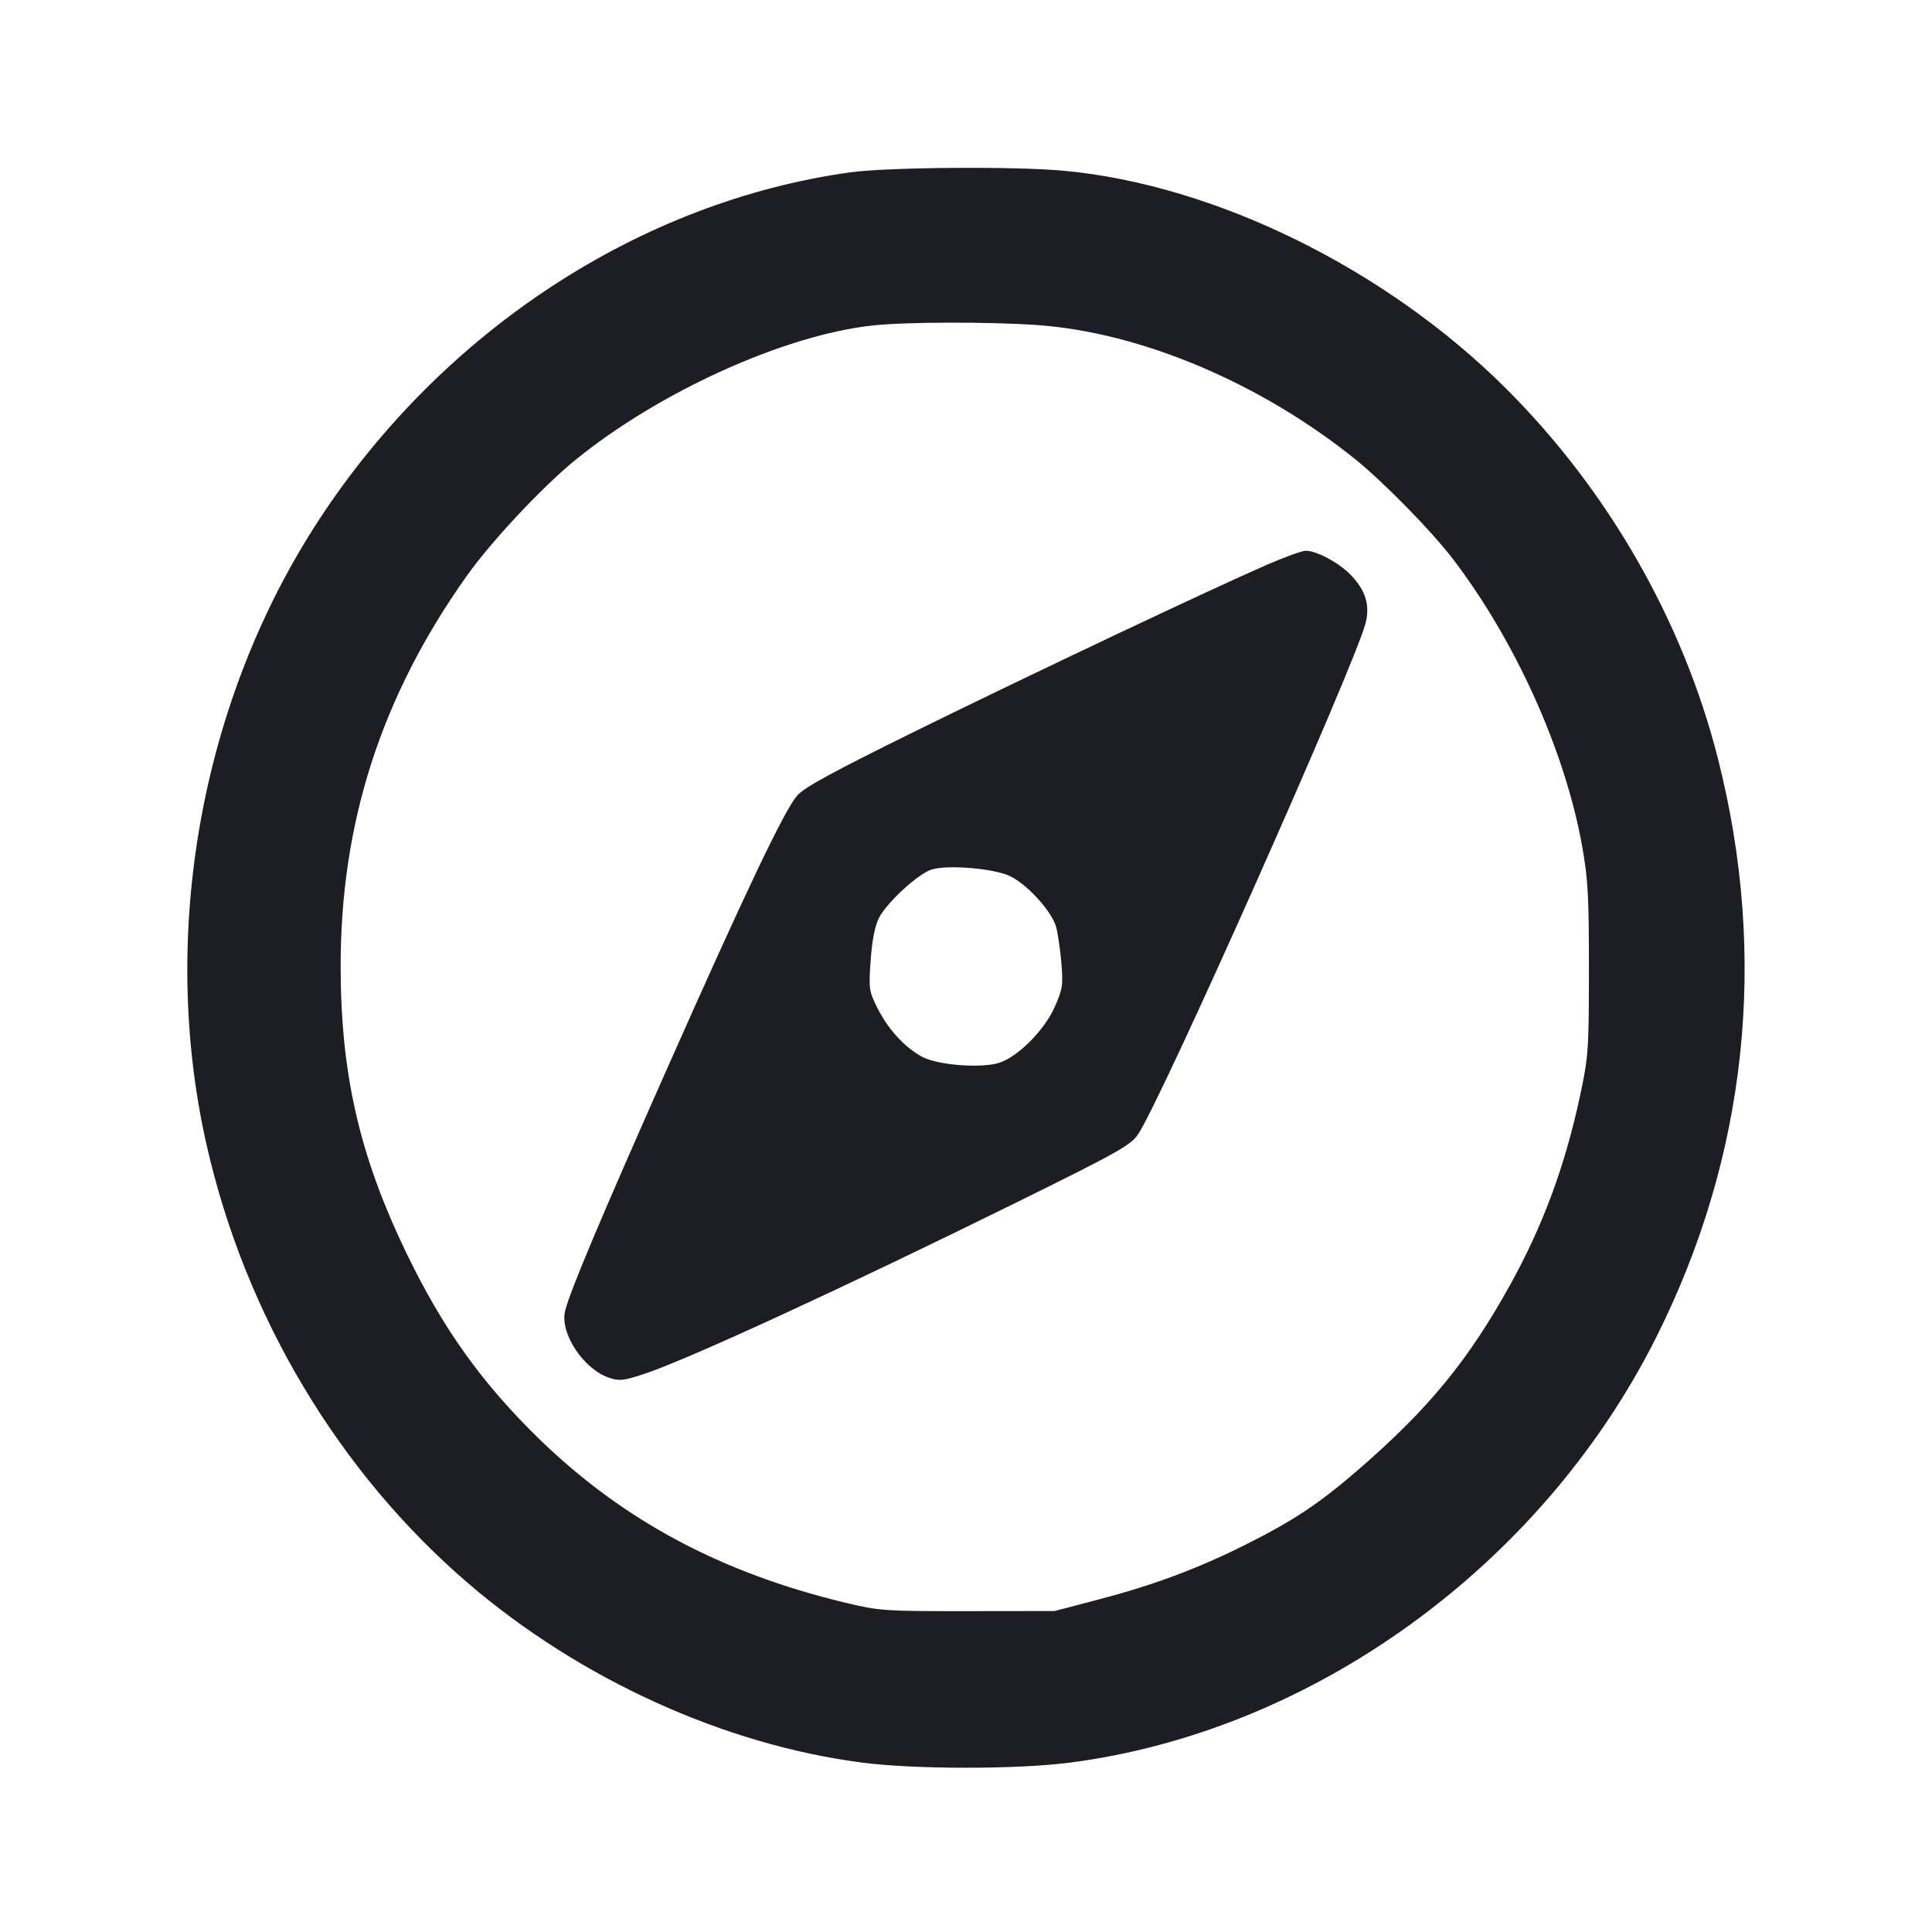 <svg viewBox="0 0 2400 2400" fill="none" xmlns="http://www.w3.org/2000/svg"><path d="M1056.000 214.113 C 795.655 250.349,550.937 410.165,397.144 644.386 C 249.890 868.649,197.282 1159.672,256.576 1422.000 C 304.570 1634.336,420.758 1828.987,582.000 1967.188 C 720.660 2086.034,899.829 2167.473,1071.367 2189.625 C 1136.679 2198.059,1263.187 2198.069,1328.633 2189.646 C 1630.602 2150.781,1914.258 1945.472,2056.691 1662.683 C 2170.351 1437.020,2196.902 1188.933,2133.871 941.528 C 2090.331 770.630,1997.295 608.501,1870.176 482.000 C 1721.275 333.823,1510.036 229.835,1322.000 212.146 C 1261.544 206.459,1102.548 207.635,1056.000 214.113 M1288.000 403.771 C 1416.835 412.722,1566.160 475.732,1684.000 570.868 C 1719.025 599.145,1778.294 659.687,1804.542 694.000 C 1882.236 795.566,1943.896 932.198,1965.176 1049.947 C 1972.673 1091.428,1973.854 1112.498,1973.813 1204.000 C 1973.767 1304.002,1973.152 1312.865,1962.934 1360.629 C 1944.099 1448.679,1916.692 1522.715,1875.413 1597.057 C 1823.551 1690.458,1774.865 1749.747,1688.366 1824.838 C 1638.526 1868.105,1605.603 1889.915,1544.100 1920.408 C 1485.185 1949.618,1431.859 1969.375,1364.000 1987.136 L 1310.000 2001.269 1202.000 2001.392 C 1098.567 2001.510,1092.129 2001.065,1049.758 1990.865 C 895.898 1953.830,774.452 1888.958,670.707 1788.390 C 598.881 1718.763,549.659 1649.838,504.185 1555.210 C 446.540 1435.255,423.479 1334.711,423.170 1202.000 C 422.753 1022.590,473.449 865.182,579.943 715.230 C 610.051 672.835,673.257 605.287,713.805 572.172 C 818.211 486.904,974.046 416.245,1084.000 404.318 C 1125.171 399.852,1227.641 399.578,1288.000 403.771 M1574.000 701.512 C 1503.694 732.062,1278.364 838.698,1137.738 907.970 C 1033.833 959.152,998.763 978.286,990.050 988.546 C 973.708 1007.790,925.339 1109.514,826.015 1333.528 C 744.608 1517.130,708.075 1604.016,702.002 1628.463 C 695.147 1656.056,724.940 1701.089,757.063 1711.691 C 769.515 1715.800,775.283 1715.096,801.649 1706.245 C 856.693 1687.767,1050.052 1598.635,1262.911 1493.618 C 1389.875 1430.979,1404.826 1422.580,1413.969 1408.764 C 1444.021 1363.352,1683.607 824.874,1696.446 773.888 C 1702.126 751.328,1696.020 732.287,1677.007 713.274 C 1662.011 698.277,1635.402 684.191,1622.000 684.153 C 1617.600 684.141,1596.000 691.952,1574.000 701.512 M1254.845 1088.409 C 1276.330 1098.810,1306.557 1132.156,1311.873 1151.323 C 1314.113 1159.395,1317.091 1179.653,1318.492 1196.341 C 1320.810 1223.939,1320.033 1228.925,1309.899 1251.507 C 1297.111 1280.003,1264.755 1312.490,1241.526 1320.156 C 1219.760 1327.340,1165.686 1323.306,1146.000 1313.030 C 1124.460 1301.786,1103.144 1278.638,1089.887 1252.094 C 1079.523 1231.341,1079.085 1228.214,1081.580 1192.725 C 1083.310 1168.116,1086.842 1150.111,1091.875 1140.244 C 1101.613 1121.157,1140.627 1085.303,1157.275 1080.141 C 1177.271 1073.941,1235.078 1078.840,1254.845 1088.409 " fill="#1D1E23" stroke="none" fill-rule="evenodd"/></svg>